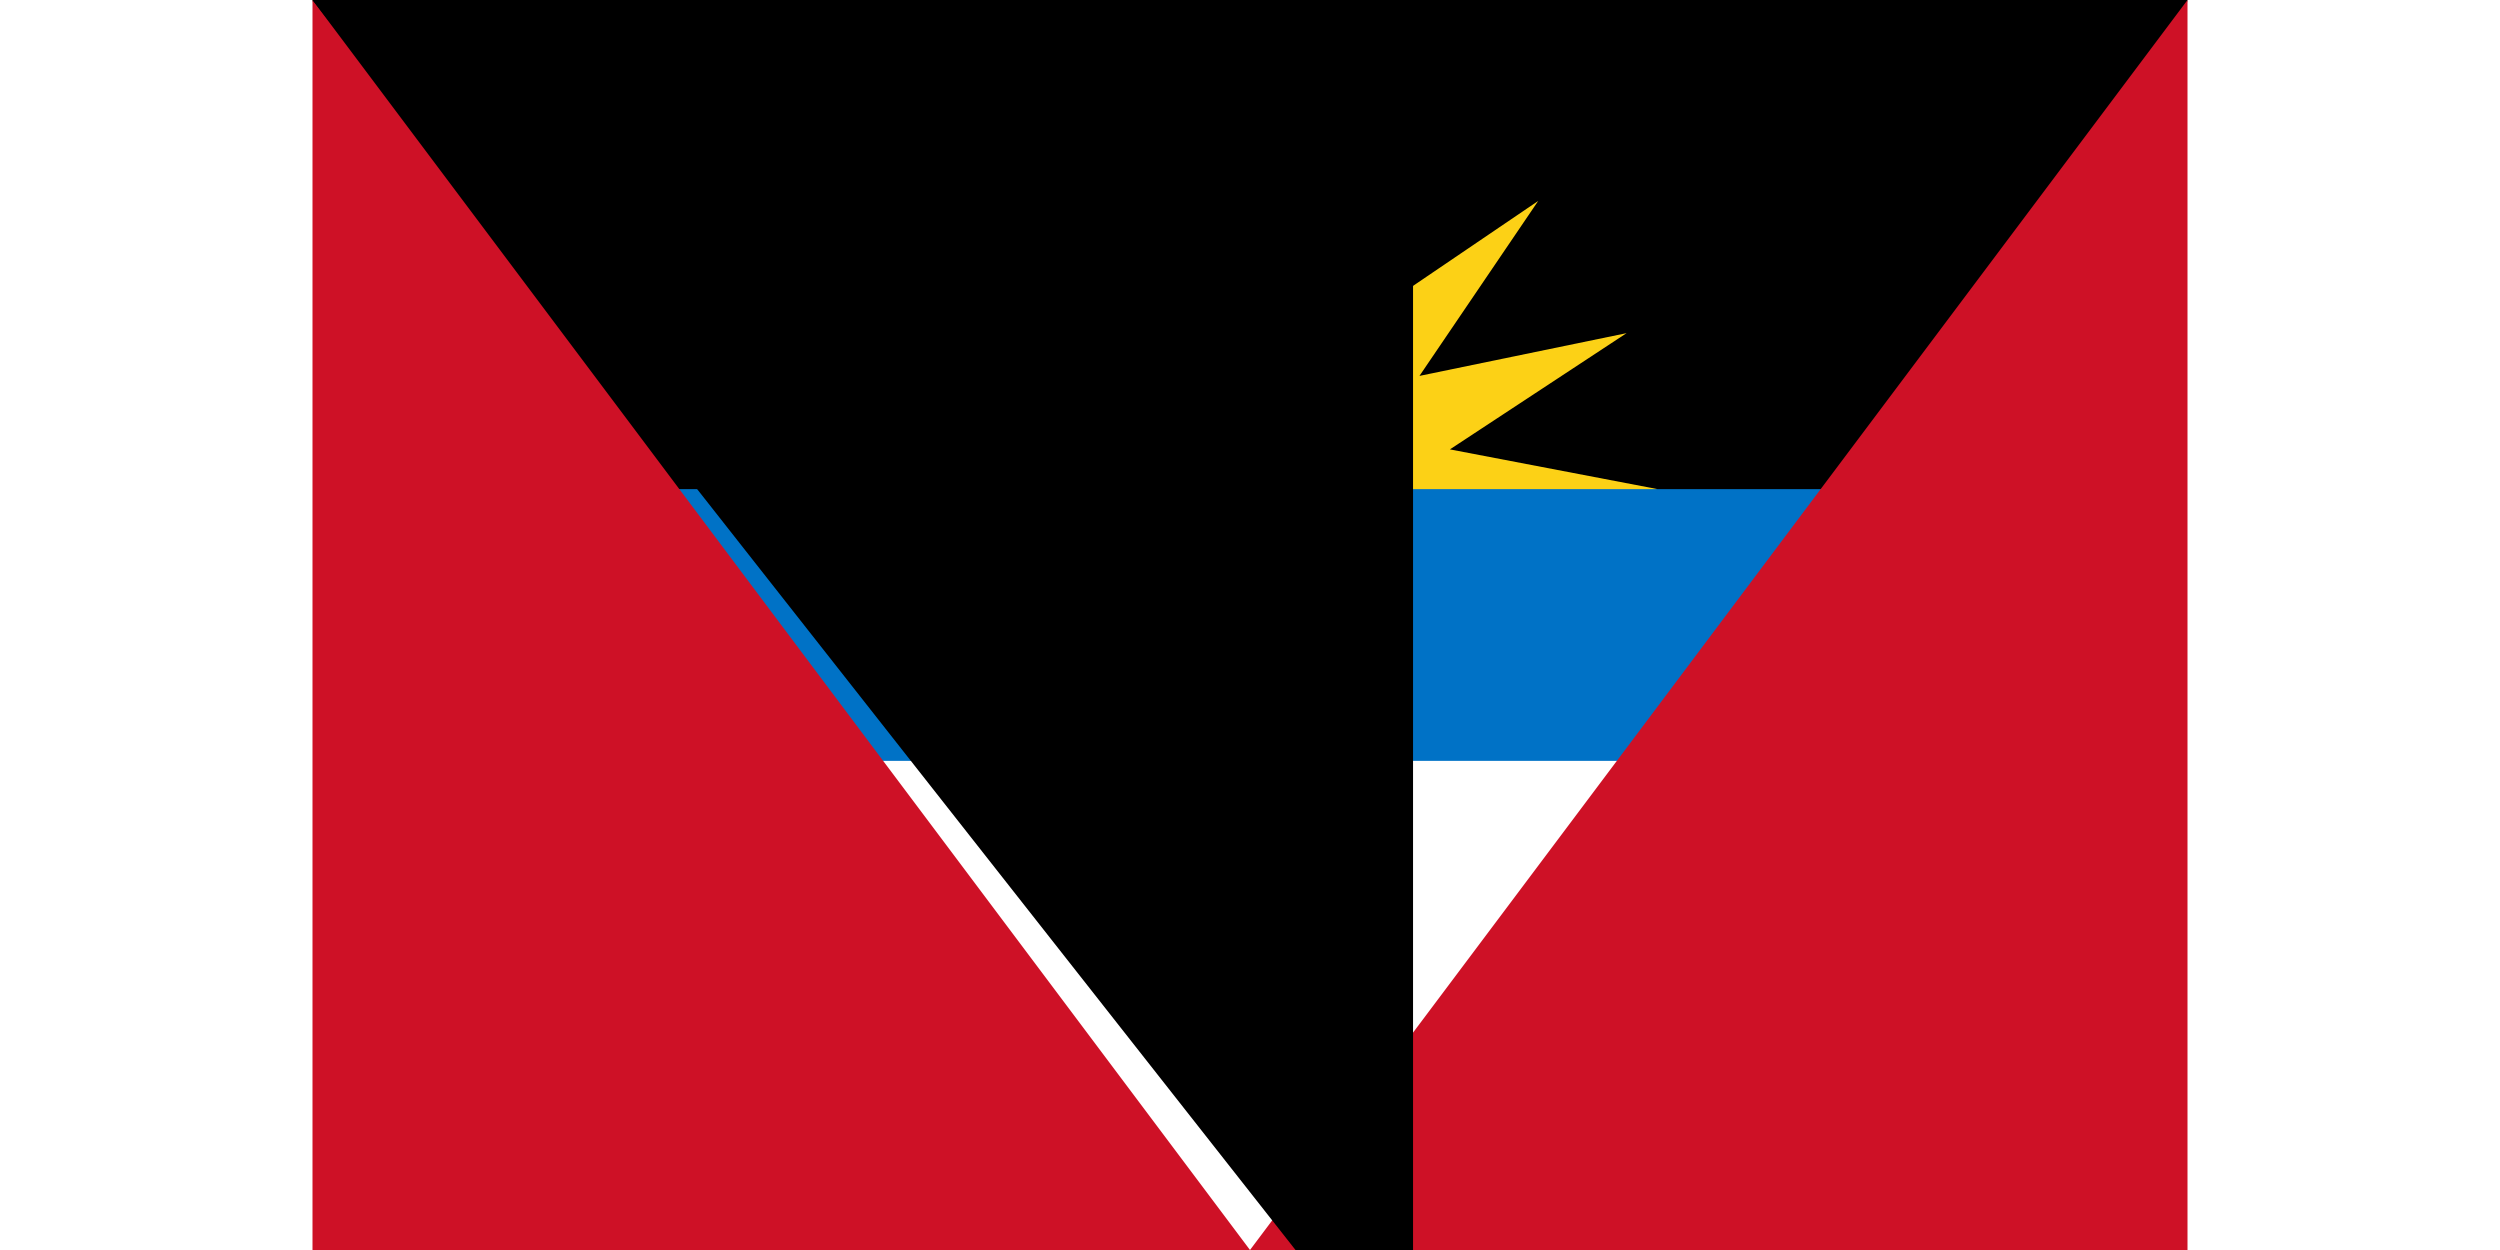 <svg xmlns="http://www.w3.org/2000/svg" width="100" height="50" viewBox="0 0 138 92">
	<title>Flag of Antigua and Barbuda</title>
	<path fill="#fff" d="m0 0h138v92H0z"/>
	<path d="m0 0h138l-9 46H9z"/>
	<path fill="#fcd116" d="m69 46-30-10 15.288-2.926-13.004-8.555 15.244 3.147-8.741-12.879 12.879 8.741-3.147-15.244 8.555 13.004L69 6l2.926 15.288L80.481 8.284 77.334 23.528l12.879-8.741-8.741 12.879 15.244-3.147-13.004 8.555L99 36z"/>
	<path fill="#0072c6" d="m9 36h120v20H9z"/>
	<path fill="#ce1126" d="m0 0 69 92 69-92v92H0z"/>
<path id="path-b7332" d="m m0 81 m0 103 m0 65 m0 65 m0 65 m0 65 m0 65 m0 65 m0 65 m0 65 m0 65 m0 65 m0 65 m0 65 m0 65 m0 65 m0 65 m0 65 m0 65 m0 65 m0 81 m0 110 m0 67 m0 70 m0 115 m0 75 m0 54 m0 86 m0 54 m0 55 m0 99 m0 68 m0 55 m0 97 m0 83 m0 110 m0 57 m0 100 m0 110 m0 81 m0 113 m0 90 m0 48 m0 100 m0 55 m0 117 m0 68 m0 67 m0 103 m0 105 m0 101 m0 100 m0 71 m0 72 m0 86 m0 112 m0 52 m0 104 m0 53 m0 51 m0 115 m0 47 m0 70 m0 121 m0 85 m0 101 m0 79 m0 97 m0 75 m0 108 m0 90 m0 89 m0 78 m0 119 m0 118 m0 55 m0 80 m0 115 m0 101 m0 110 m0 120 m0 82 m0 122 m0 83 m0 89 m0 65 m0 61 m0 61"/>
</svg>
